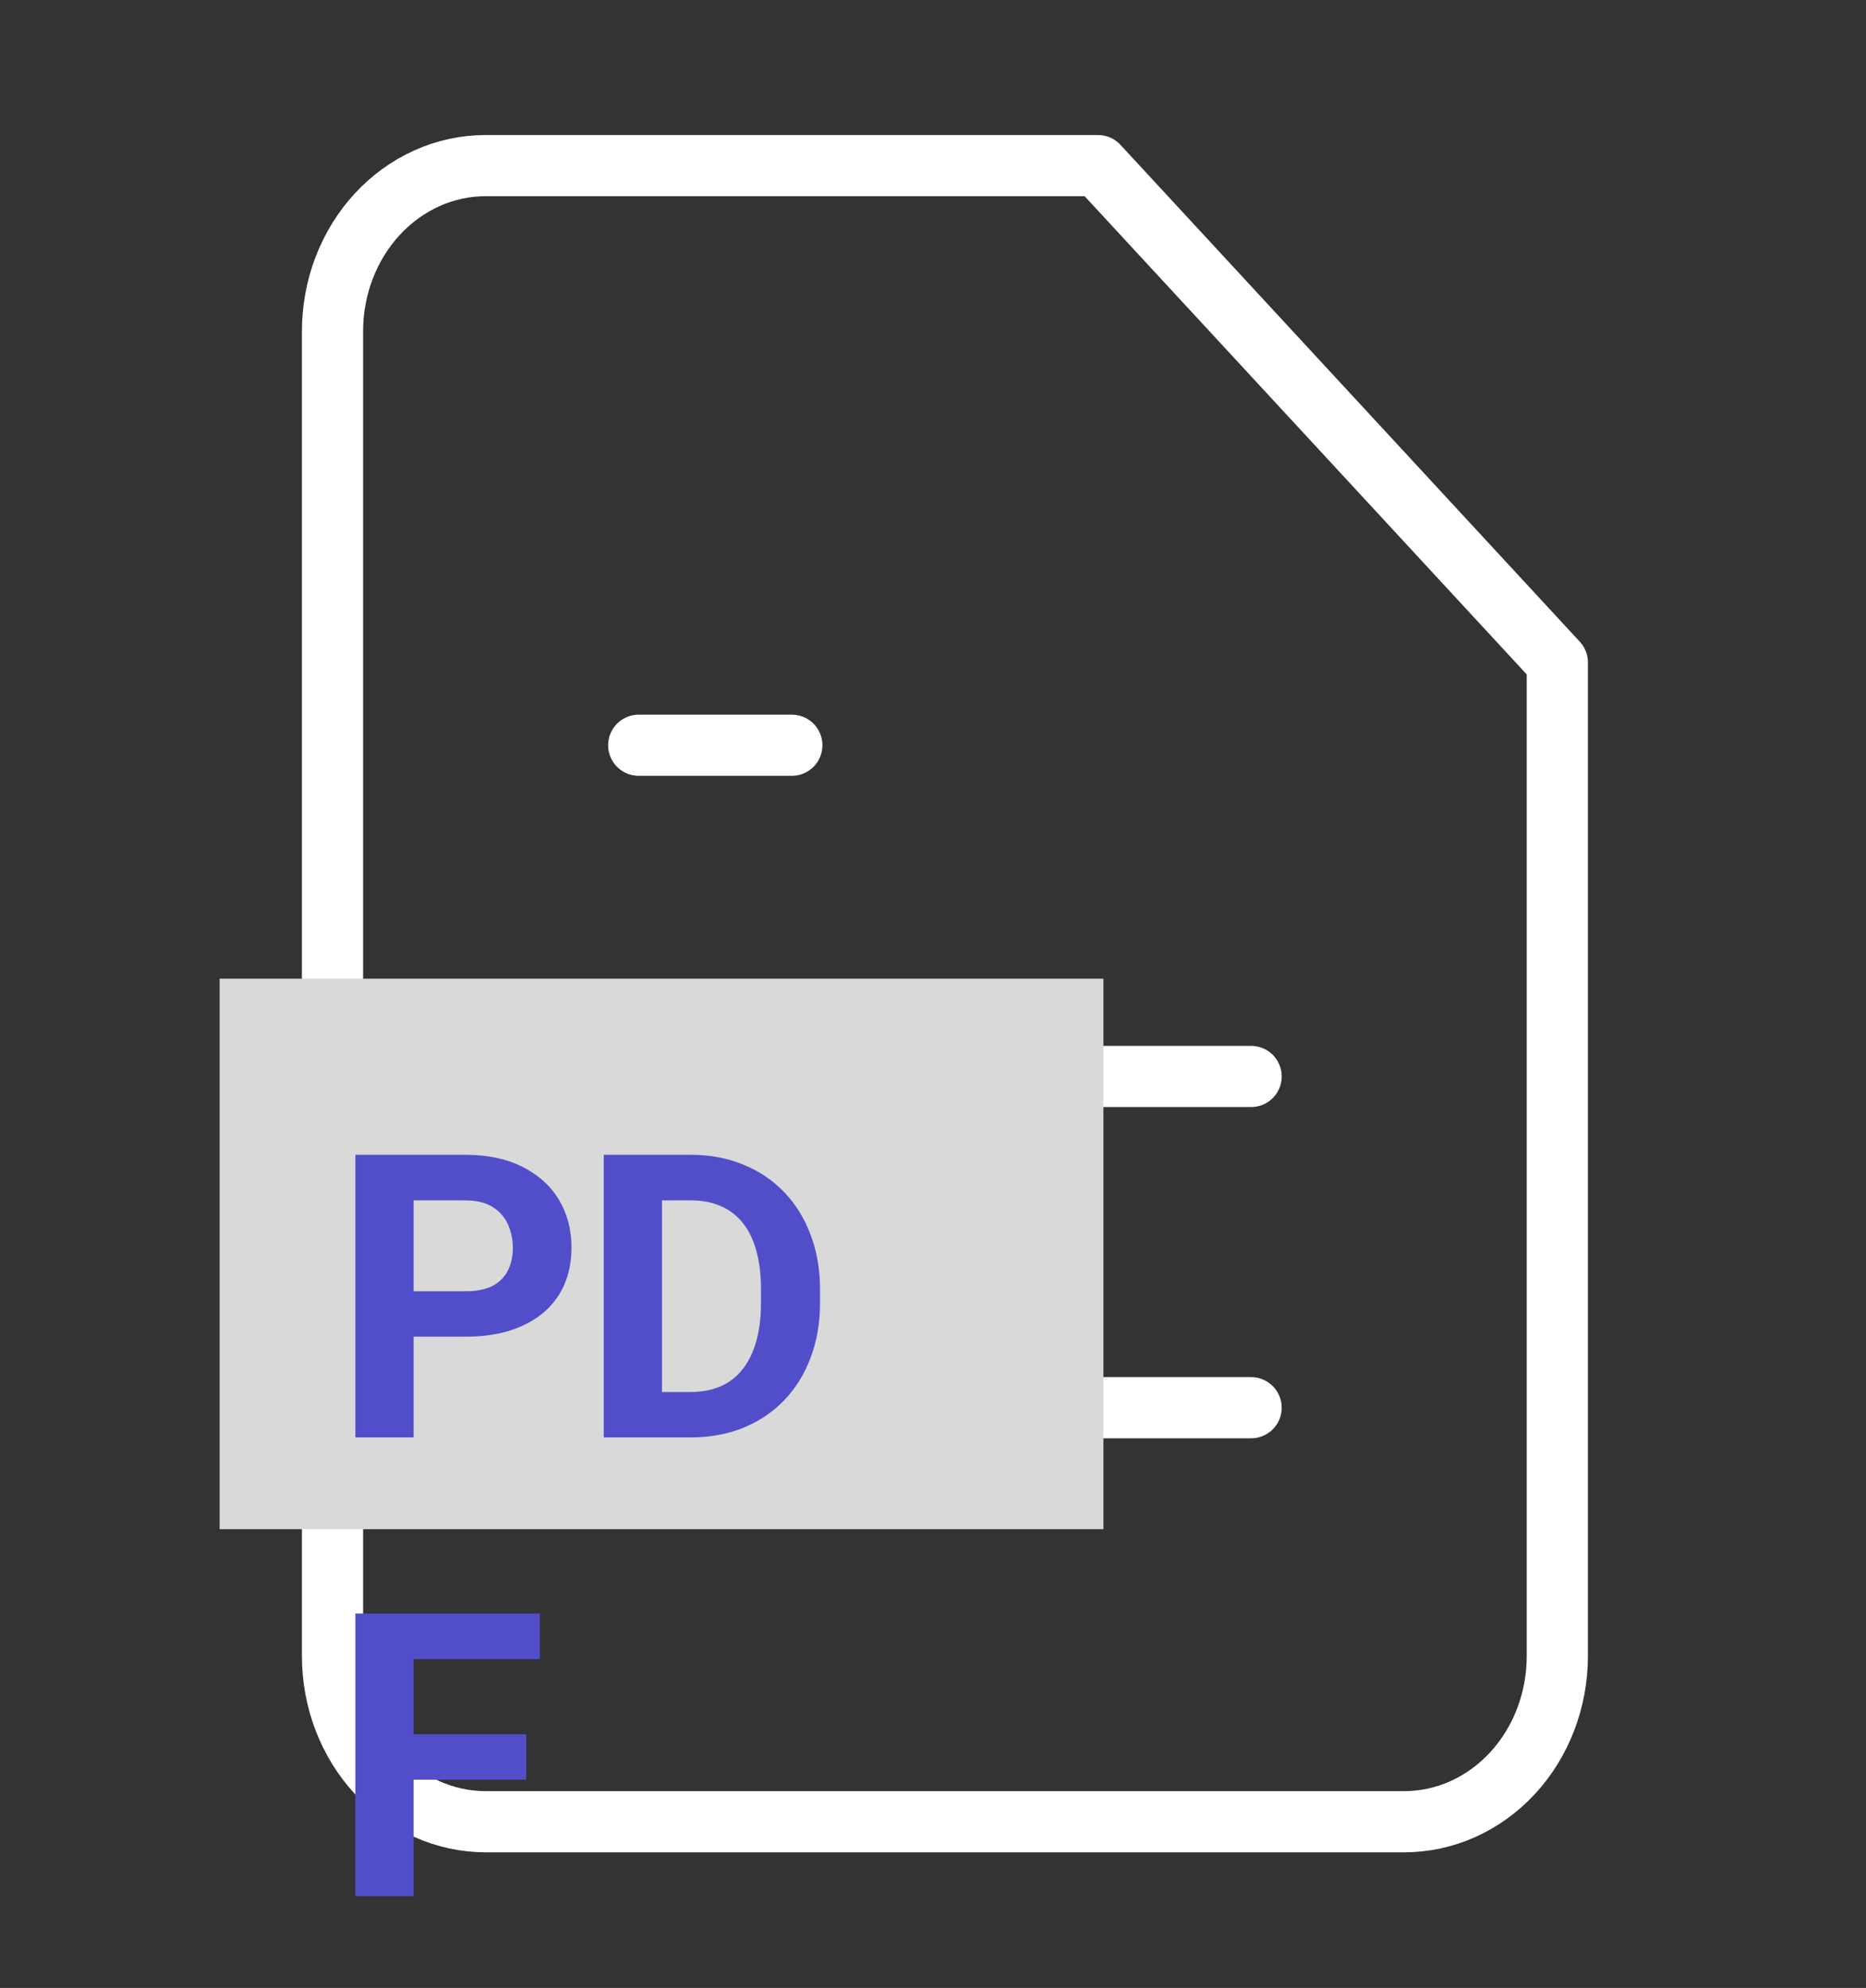 <svg width="61" height="65" viewBox="0 0 61 65" fill="none" xmlns="http://www.w3.org/2000/svg">
<rect x="0" y="0" width="61" height="65" fill="#333333" stroke="none"/>
<g clip-path="url(#clip0_69_2132)">
<path d="M35.894 5.415H15.875C14.548 5.415 13.275 5.986 12.336 7.001C11.397 8.017 10.87 9.394 10.87 10.83V54.15C10.87 55.586 11.397 56.964 12.336 57.979C13.275 58.995 14.548 59.565 15.875 59.565H45.904C47.231 59.565 48.504 58.995 49.443 57.979C50.382 56.964 50.909 55.586 50.909 54.15V21.66L35.894 5.415Z" stroke="white" stroke-width="2" stroke-linecap="round" stroke-linejoin="round"/>
<path d="M40.899 35.197H20.88" stroke="white" stroke-width="2" stroke-linecap="round" stroke-linejoin="round"/>
<path d="M40.899 46.028H20.88" stroke="white" stroke-width="2" stroke-linecap="round" stroke-linejoin="round"/>
<path d="M25.885 24.367H23.382H20.88" stroke="white" stroke-width="2" stroke-linecap="round" stroke-linejoin="round"/>
<rect x="7.18" y="32" width="28.891" height="18" fill="#D9D9D9"/>
<path d="M15.216 43.706H12.861V42.22H15.216C15.58 42.22 15.876 42.161 16.105 42.042C16.333 41.92 16.5 41.751 16.606 41.535C16.712 41.319 16.765 41.075 16.765 40.805C16.765 40.53 16.712 40.274 16.606 40.037C16.5 39.8 16.333 39.609 16.105 39.465C15.876 39.322 15.58 39.249 15.216 39.249H13.521V47H11.617V37.758H15.216C15.94 37.758 16.559 37.889 17.076 38.151C17.596 38.41 17.994 38.767 18.269 39.224C18.544 39.681 18.682 40.204 18.682 40.792C18.682 41.389 18.544 41.905 18.269 42.341C17.994 42.777 17.596 43.113 17.076 43.35C16.559 43.587 15.94 43.706 15.216 43.706ZM22.573 47H20.561L20.573 45.515H22.573C23.072 45.515 23.493 45.403 23.836 45.178C24.179 44.95 24.437 44.617 24.611 44.182C24.788 43.746 24.877 43.219 24.877 42.601V42.15C24.877 41.676 24.826 41.26 24.725 40.9C24.628 40.54 24.482 40.238 24.287 39.992C24.092 39.747 23.853 39.563 23.57 39.44C23.286 39.313 22.96 39.249 22.592 39.249H20.523V37.758H22.592C23.21 37.758 23.775 37.864 24.287 38.075C24.803 38.283 25.25 38.581 25.626 38.97C26.003 39.359 26.293 39.825 26.496 40.367C26.703 40.904 26.807 41.503 26.807 42.163V42.601C26.807 43.257 26.703 43.856 26.496 44.398C26.293 44.939 26.003 45.405 25.626 45.794C25.254 46.179 24.807 46.477 24.287 46.689C23.771 46.896 23.199 47 22.573 47ZM21.64 37.758V47H19.736V37.758H21.64ZM13.521 52.758V62H11.617V52.758H13.521ZM17.203 56.706V58.191H13.001V56.706H17.203ZM17.647 52.758V54.249H13.001V52.758H17.647Z" fill="#524ECA"/>
</g>
<defs>
<clipPath id="clip0_69_2132">
<rect width="60.058" height="64.98" fill="white" transform="translate(0.86)"/>
</clipPath>
</defs>
</svg>
